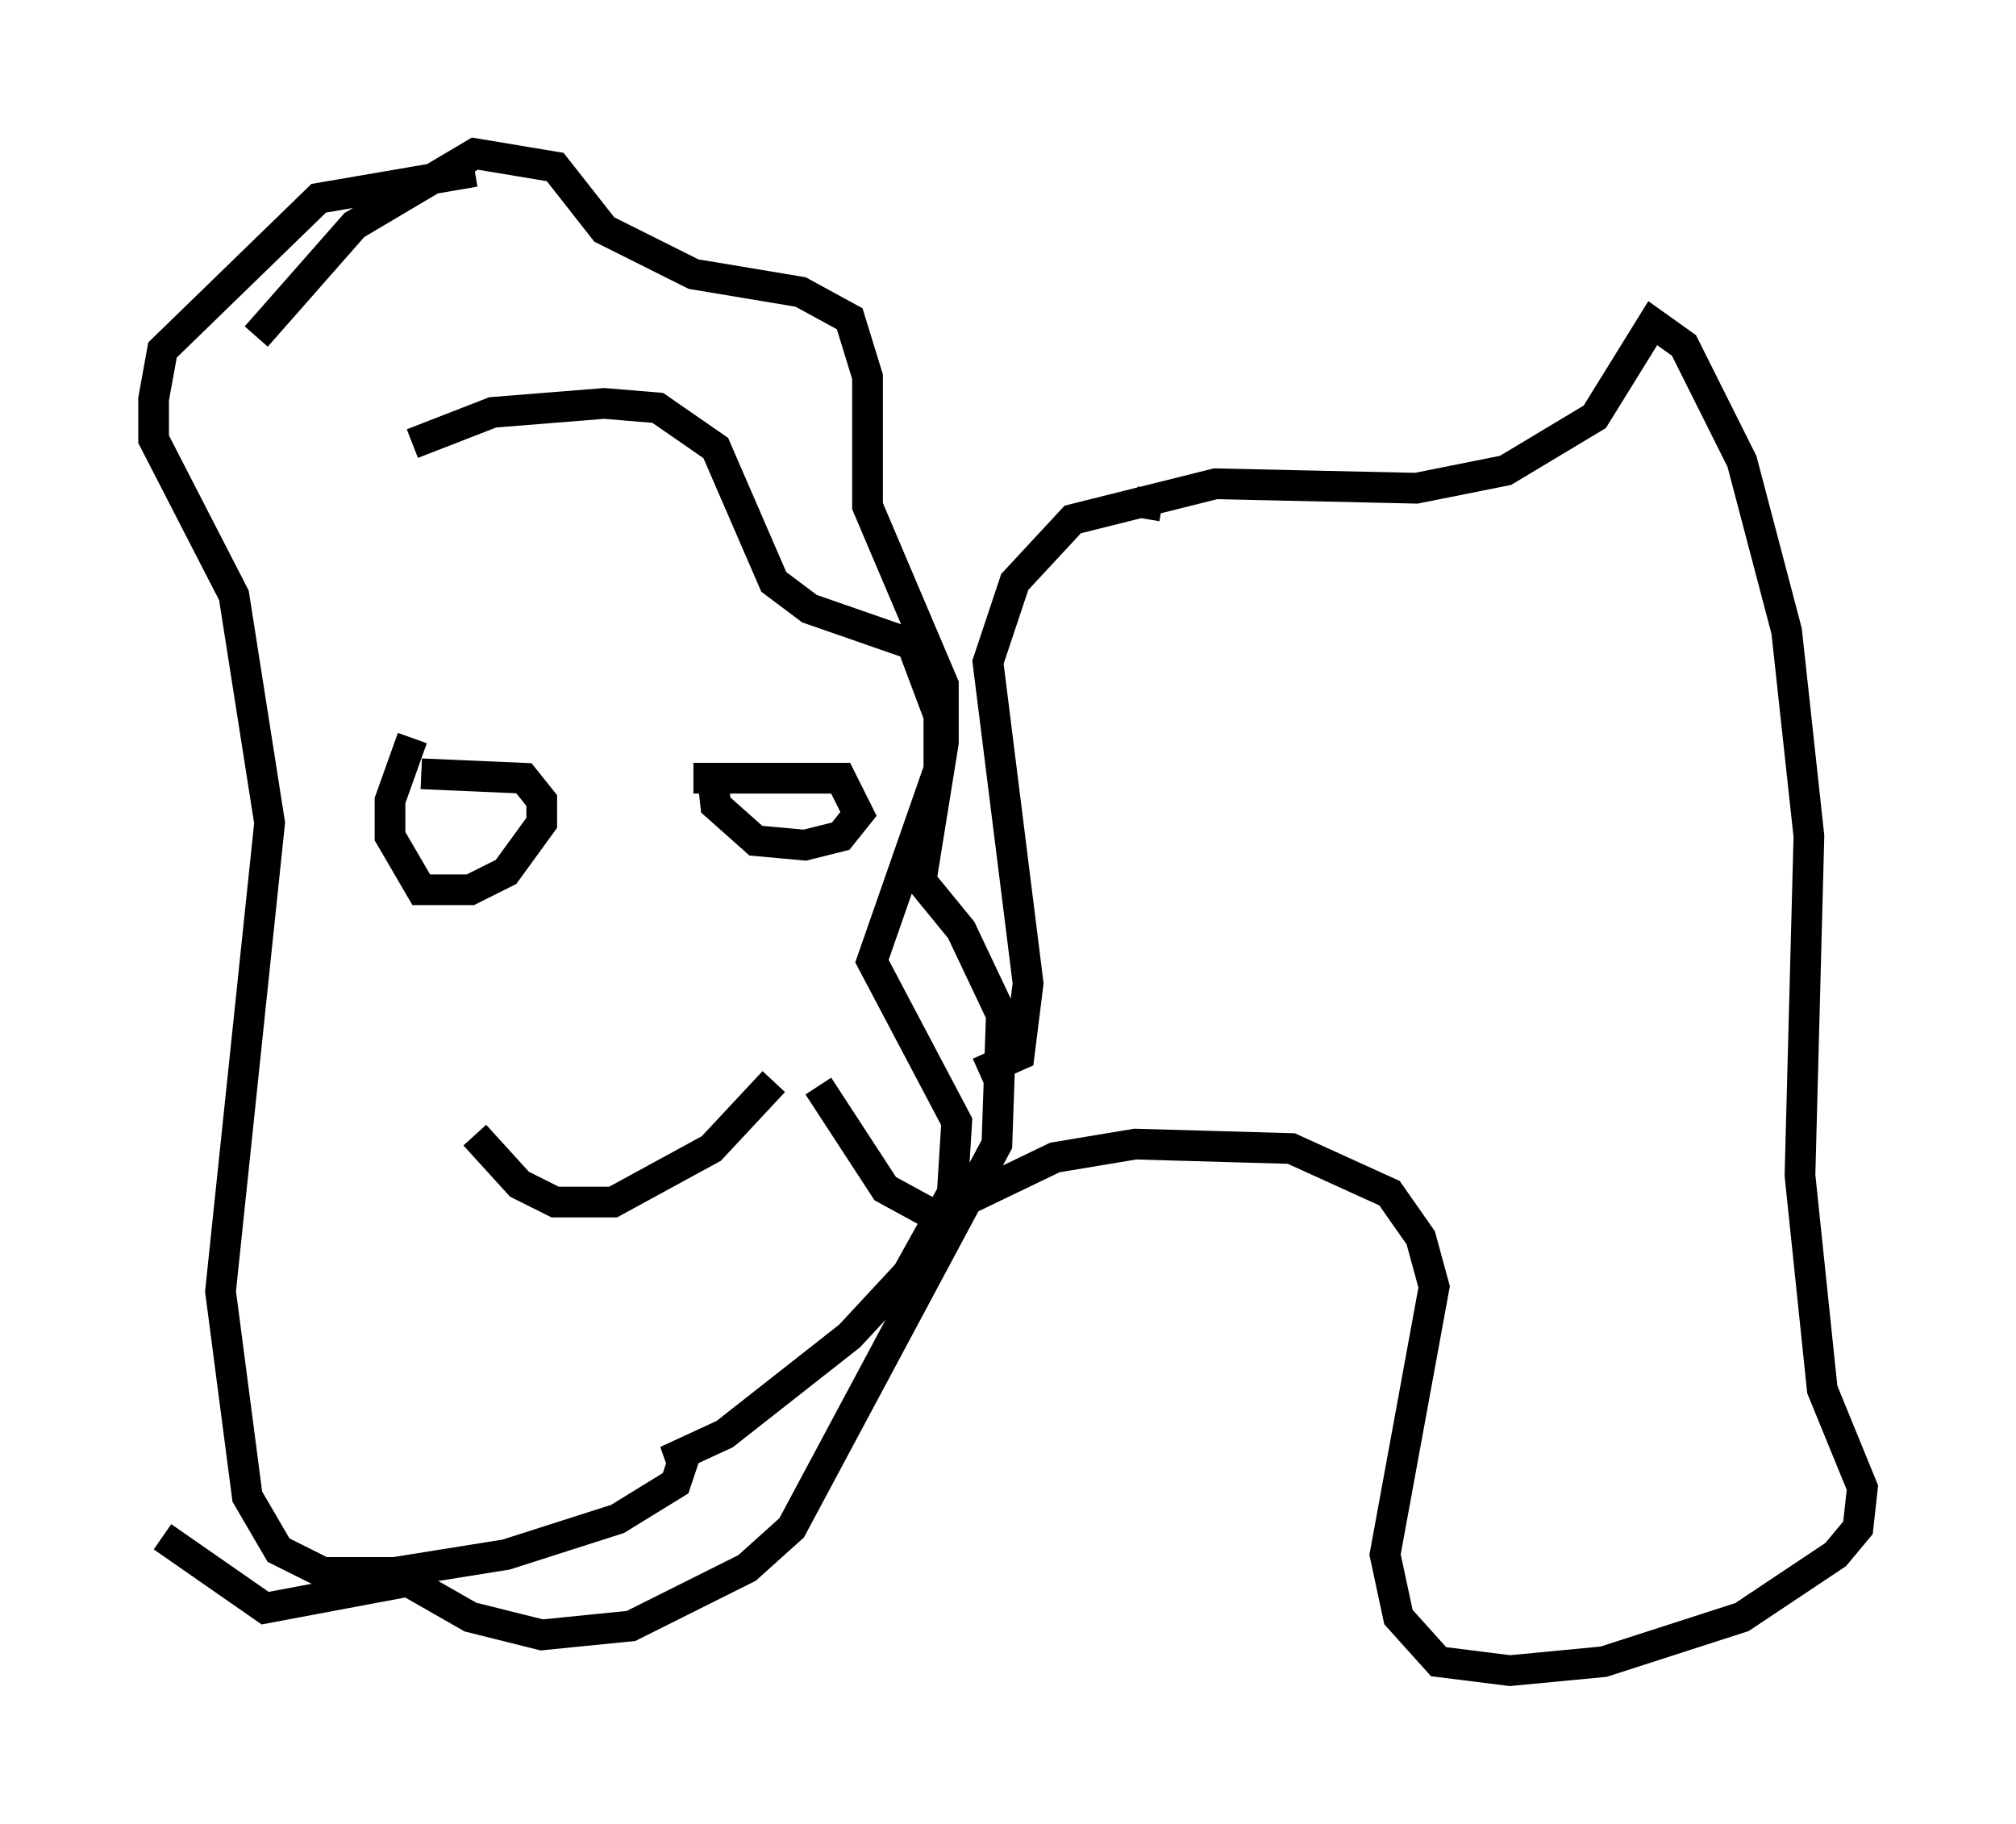 <?xml version="1.0" encoding="utf-8" ?>
<svg baseProfile="full" height="59.385" version="1.1" width="65.631" xmlns="http://www.w3.org/2000/svg" xmlns:ev="http://www.w3.org/2001/xml-events" xmlns:xlink="http://www.w3.org/1999/xlink"><defs /><rect fill="white" height="59.385" width="65.631" x="0" y="0" /><path d="M12.263, 15.749 m1.162, -1.307 l2.615, -1.017 3.631, -0.291 l1.743, 0.145 1.888, 1.307 l1.888, 4.358 1.162, 0.872 l3.341, 1.162 0.872, 2.324 l0.0, 1.743 -2.179, 6.246 l2.76, 5.229 -0.145, 2.324 l-1.453, 2.615 -1.888, 2.034 l-4.067, 3.196 -1.888, 0.872 l0.581, -0.145 -0.291, 0.872 l-1.888, 1.162 -3.631, 1.162 l-3.631, 0.581 -2.324, 0.0 l-1.453, -0.726 -1.017, -1.743 l-0.872, -6.682 1.598, -15.251 l-1.162, -7.408 -2.615, -5.084 l0.0, -1.307 0.291, -1.598 l5.084, -4.939 5.084, -0.872 m16.413, 29.341 l1.307, -0.581 0.291, -2.324 l-1.307, -10.458 0.872, -2.615 l1.888, -2.034 4.648, -1.162 l6.536, 0.145 2.905, -0.581 l2.905, -1.743 1.888, -3.05 l1.017, 0.726 1.888, 3.777 l1.453, 5.52 0.726, 6.682 l-0.291, 11.039 0.726, 6.972 l1.307, 3.196 -0.145, 1.307 l-0.726, 0.872 -3.05, 2.034 l-4.503, 1.453 -3.05, 0.291 l-2.324, -0.291 -1.307, -1.453 l-0.436, -2.034 1.598, -8.715 l-0.436, -1.598 -1.017, -1.453 l-3.196, -1.453 -5.084, -0.145 l-2.615, 0.436 -3.922, 1.888 l-1.598, -0.872 -2.179, -3.341 m-13.218, -11.33 l-0.726, 2.034 0.0, 1.162 l1.017, 1.743 1.598, 0.0 l1.162, -0.581 1.162, -1.598 l0.0, -0.726 -0.581, -0.726 l-3.341, -0.145 m9.441, -0.291 l0.145, 1.307 1.307, 1.162 l1.598, 0.145 1.162, -0.291 l0.581, -0.726 -0.581, -1.162 l-4.793, 0.0 m-7.117, 11.62 l1.453, 1.598 1.162, 0.581 l1.888, 0.0 3.196, -1.743 l2.034, -2.179 m12.637, -18.737 l-0.872, -0.145 m-28.614, -5.374 l3.196, -3.631 3.922, -2.324 l2.615, 0.436 1.598, 2.034 l2.905, 1.453 3.486, 0.581 l1.598, 0.872 0.581, 1.888 l0.0, 4.212 2.469, 5.81 l0.0, 1.888 -0.726, 4.503 l1.307, 1.598 1.307, 2.76 l-0.145, 4.212 -6.682, 12.492 l-1.453, 1.307 -3.777, 1.888 l-2.905, 0.291 -2.324, -0.581 l-2.034, -1.162 -4.648, 0.872 l-3.341, -2.324 " fill="none" stroke="black" stroke-width="1" /></svg>